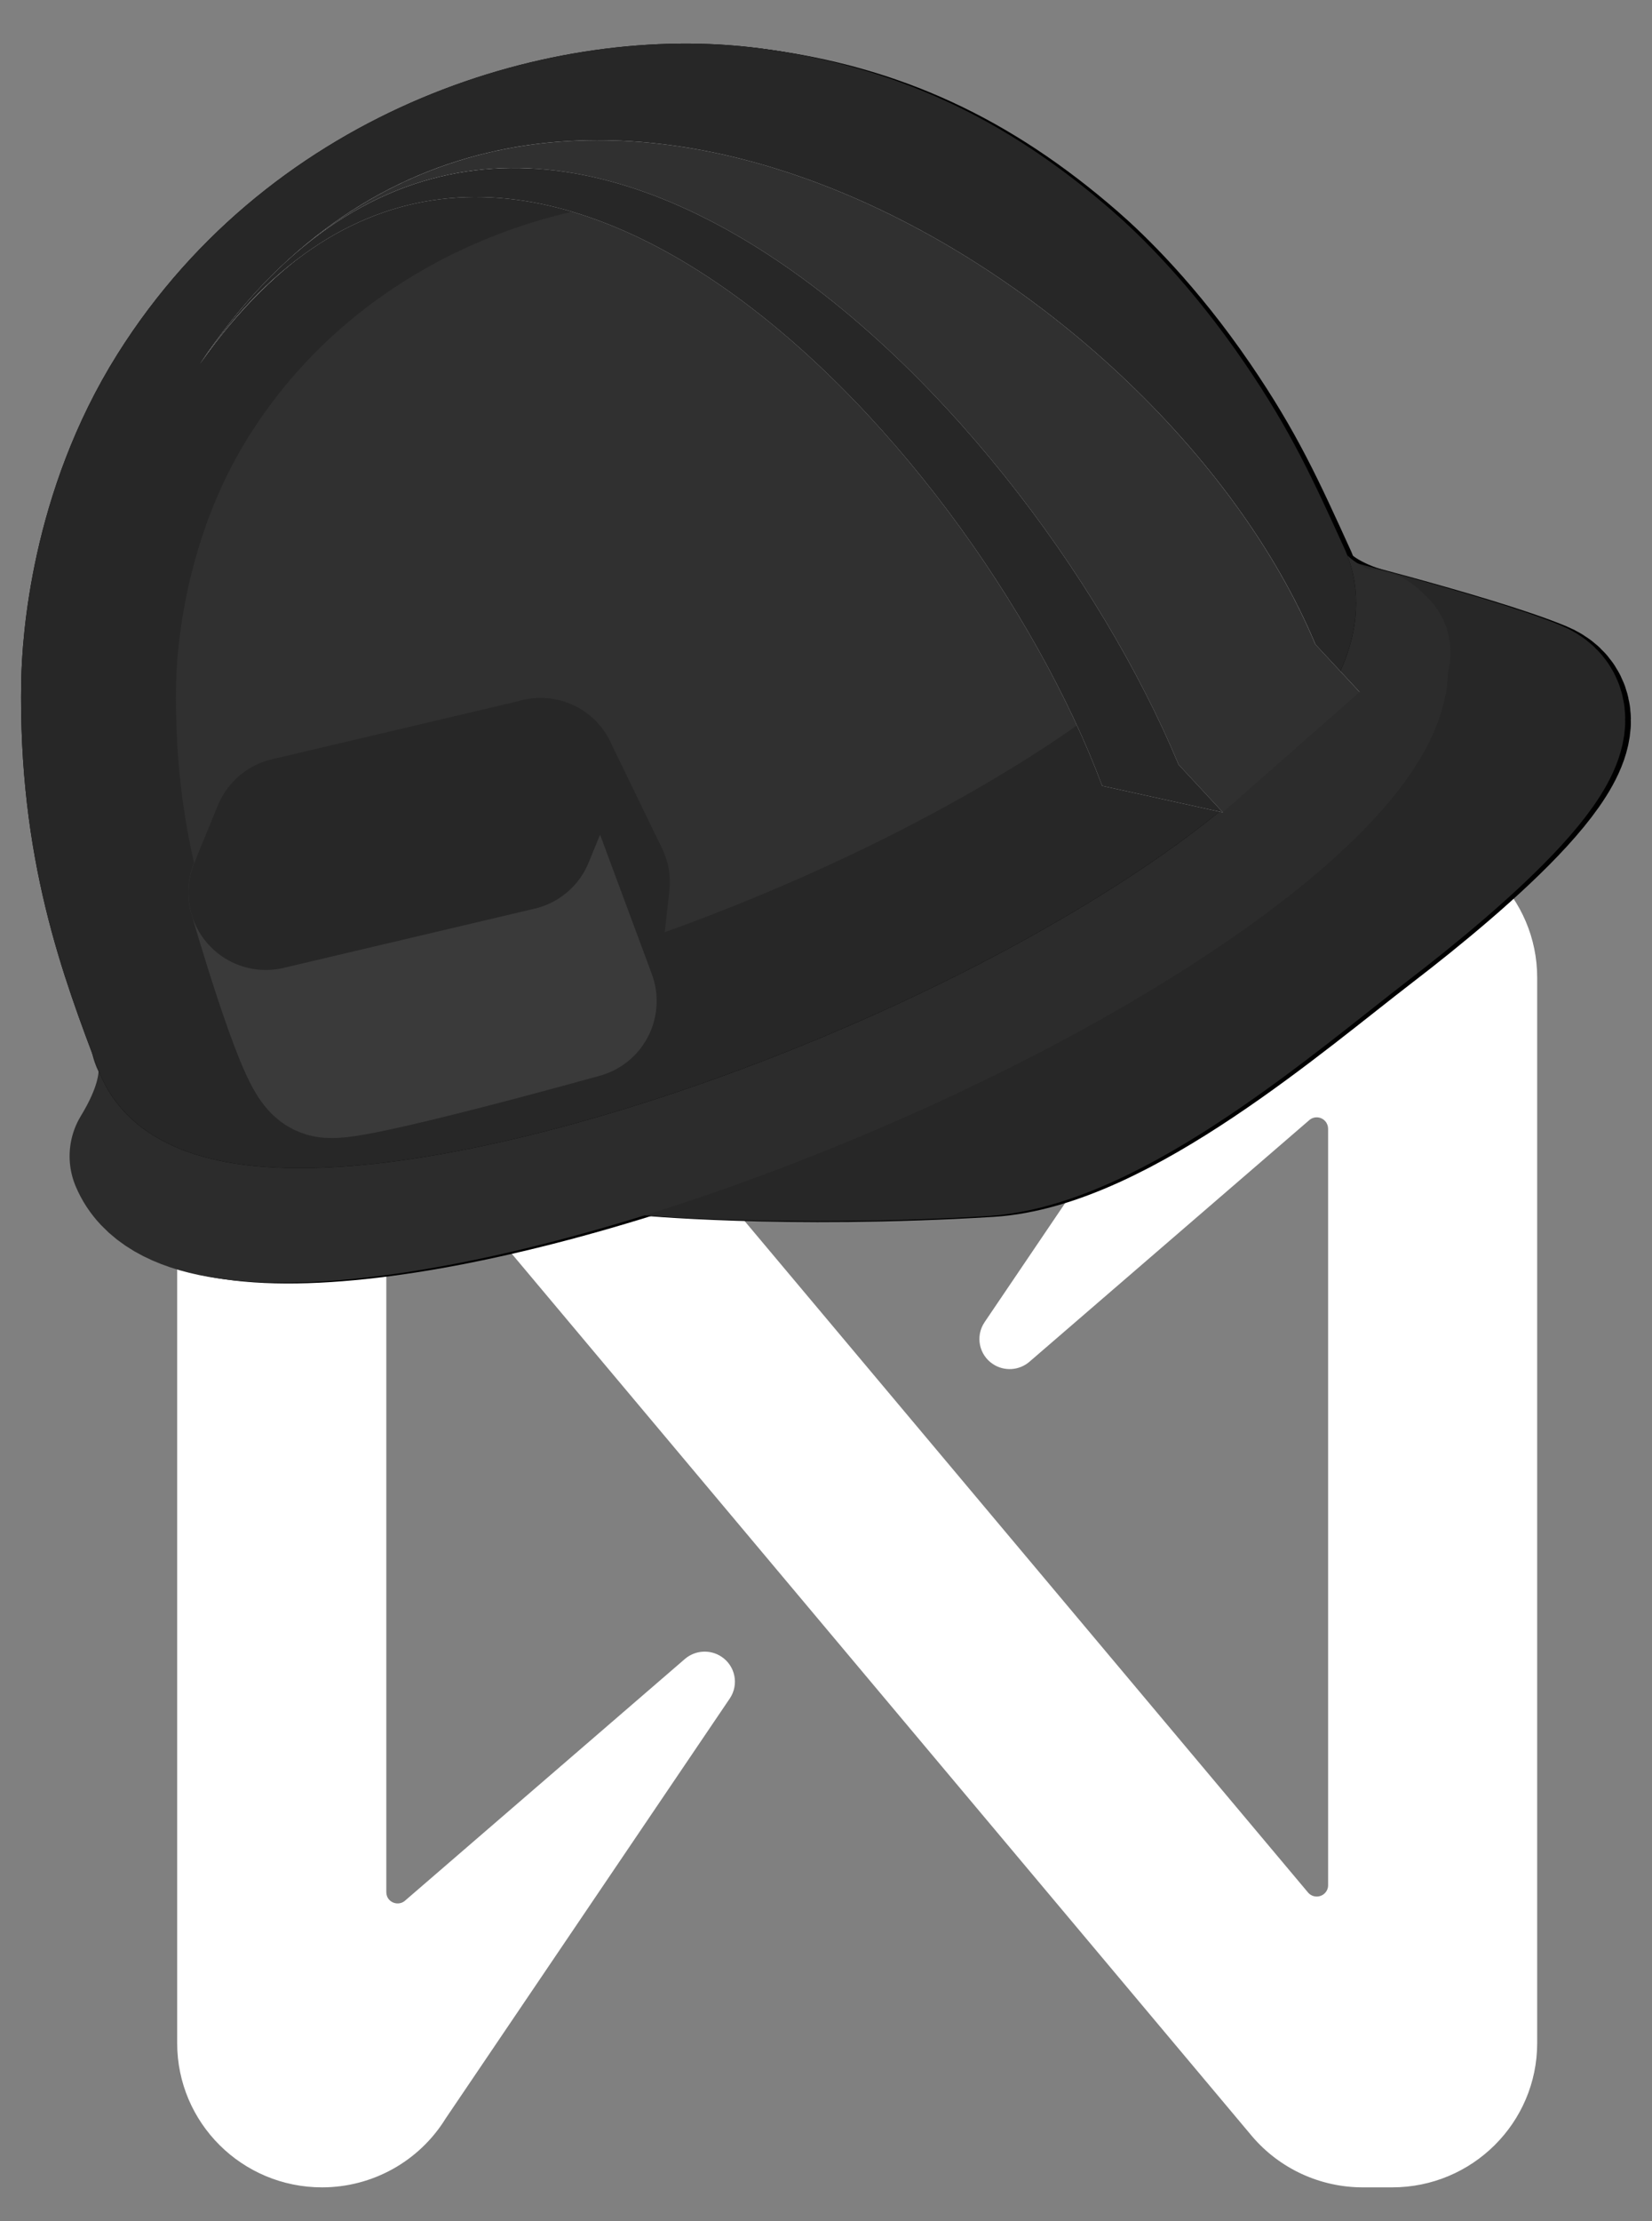 <svg width="32" height="43" viewBox="0 0 32 43" fill="none" xmlns="http://www.w3.org/2000/svg">
<rect x="0" y="0" width="32" height="43" fill="#808080" stroke="none"/>
<path d="M26.969 16.134C25.994 16.134 25.088 16.637 24.576 17.464L19.07 25.598C18.891 25.866 18.963 26.228 19.233 26.406C19.451 26.551 19.74 26.533 19.939 26.363L25.359 21.686C25.449 21.605 25.588 21.613 25.669 21.703C25.706 21.744 25.726 21.797 25.726 21.851V36.496C25.726 36.617 25.627 36.714 25.506 36.714C25.44 36.714 25.379 36.686 25.337 36.636L8.953 17.122C8.419 16.496 7.636 16.134 6.811 16.134H6.238C4.688 16.134 3.432 17.384 3.432 18.926V39.552C3.432 41.094 4.688 42.344 6.238 42.344C7.214 42.344 8.12 41.84 8.631 41.013L14.137 32.879C14.317 32.611 14.244 32.249 13.975 32.071C13.756 31.926 13.467 31.944 13.268 32.114L7.848 36.792C7.758 36.873 7.619 36.864 7.538 36.775C7.501 36.734 7.482 36.681 7.483 36.626V21.977C7.483 21.856 7.581 21.759 7.703 21.759C7.767 21.759 7.829 21.788 7.871 21.838L24.253 41.355C24.787 41.982 25.57 42.343 26.395 42.344H26.968C28.517 42.344 29.775 41.095 29.776 39.553V18.926C29.776 17.384 28.519 16.134 26.969 16.134Z" fill="white"/>
<path d="M12.427 22.026C12.427 22.026 15.188 22.3 19.148 22.06C21.541 21.916 24.738 19.14 26.455 17.823C28.175 16.503 31.074 14.046 29.76 13.506C28.445 12.966 24.954 12.101 24.954 12.101C24.954 12.101 29.242 15.234 12.427 22.026Z" fill="white" stroke="black" stroke-width="3" stroke-linejoin="round"/>
<path d="M26.589 12.536C27.327 14.304 22.636 17.945 16.11 20.669C9.585 23.392 3.698 24.165 2.96 22.397C3.909 20.843 3.366 20.094 3.366 20.094L24.721 11.181C24.721 11.181 24.879 12.091 26.589 12.536Z" fill="white" stroke="black" stroke-width="3" stroke-linejoin="round"/>
<path d="M2.022 13.223C2.035 12.51 2.19 10.001 3.659 7.667C6.321 3.433 11.21 1.989 14.626 2.438C16.936 2.743 18.797 3.602 20.665 5.224C21.121 5.62 22.028 6.494 22.98 7.887C23.806 9.096 24.181 9.919 24.803 11.286C25.286 12.444 23.523 14.406 19.949 16.494C14.947 19.414 8.287 21.47 5.075 21.085C4.156 20.976 3.619 20.675 3.438 20.239C2.746 18.426 1.966 16.37 2.022 13.223Z" fill="white"/>
<path d="M2.022 13.223C2.035 12.51 2.19 10.001 3.659 7.667C6.321 3.433 11.21 1.989 14.626 2.438C16.936 2.743 18.797 3.602 20.665 5.224C21.121 5.62 22.028 6.494 22.98 7.887C23.806 9.096 24.181 9.919 24.803 11.286C25.286 12.444 23.523 14.406 19.949 16.494C14.947 19.414 8.287 21.47 5.075 21.085C4.156 20.976 3.619 20.675 3.438 20.239C2.746 18.426 1.966 16.37 2.022 13.223Z" fill="#74FC00" stroke="black" stroke-width="3" stroke-linejoin="round"/>
<path d="M12.318 22.01C12.318 22.01 15.08 22.281 19.04 22.044C21.431 21.899 24.628 19.125 26.345 17.805C28.066 16.487 30.965 14.03 29.65 13.488C28.336 12.948 24.846 12.084 24.846 12.084C24.846 12.084 29.133 15.217 12.318 22.01Z" fill="#272727" stroke="#272727" stroke-width="3" stroke-linejoin="round"/>
<path d="M26.477 12.52C27.215 14.289 22.525 17.928 15.998 20.652C9.473 23.375 3.586 24.15 2.848 22.382C3.798 20.827 3.253 20.079 3.253 20.079L24.61 11.166C24.61 11.166 24.888 12.188 26.597 12.633L26.477 12.52Z" fill="#2C2C2C" stroke="#2C2C2C" stroke-width="3" stroke-linejoin="round"/>
<path d="M1.911 13.207C1.924 12.495 2.079 9.986 3.547 7.651C6.209 3.417 11.098 1.974 14.515 2.422C16.825 2.727 18.686 3.586 20.553 5.207C21.009 5.603 21.917 6.476 22.868 7.871C23.693 9.079 24.068 9.903 24.69 11.268C25.174 12.425 23.41 14.389 19.835 16.476C14.834 19.398 8.174 21.452 4.963 21.067C4.044 20.957 3.506 20.658 3.325 20.221C2.636 18.41 1.856 16.354 1.911 13.207Z" fill="#FFD520"/>
<path d="M1.911 13.207C1.924 12.495 2.079 9.986 3.547 7.651C6.209 3.417 11.098 1.974 14.515 2.422C16.825 2.727 18.686 3.586 20.553 5.207C21.009 5.603 21.917 6.476 22.868 7.871C23.693 9.079 24.068 9.903 24.69 11.268C25.174 12.425 23.41 14.389 19.835 16.476C14.834 19.398 8.174 21.452 4.963 21.067C4.044 20.957 3.506 20.658 3.325 20.221C2.636 18.41 1.856 16.354 1.911 13.207Z" stroke="black" stroke-width="3" stroke-linejoin="round"/>
<path d="M1.911 13.207C1.924 12.495 2.079 9.986 3.547 7.651C6.209 3.417 11.098 1.974 14.515 2.422C16.825 2.727 18.686 3.586 20.553 5.207C21.009 5.603 21.917 6.476 22.868 7.871C23.693 9.079 24.068 9.903 24.69 11.268C25.174 12.425 23.41 14.389 19.835 16.476C14.834 19.398 8.174 21.452 4.963 21.067C4.044 20.957 3.506 20.658 3.325 20.221C2.636 18.41 1.856 16.354 1.911 13.207Z" fill="#303030" stroke="#272727" stroke-width="3" stroke-linejoin="round"/>
<path d="M3.873 7.046C9.695 -1.324 22.085 5.706 24.618 12.484L25.48 12.474C22.444 5.201 10.089 -2.231 3.873 7.046Z" fill="#CCCCCC"/>
<path d="M26.338 13.398L25.479 12.474L24.617 12.484L26.338 13.398Z" fill="#CCCCCC"/>
<path d="M22.829 14.803C20.081 8.22 11.873 -0.397 5.731 4.9C12.282 -0.865 22.721 5.868 25.478 12.473L26.336 13.397L23.685 15.726L22.829 14.803Z" fill="#303030"/>
<path d="M22.83 14.802L23.688 15.727L21.35 15.213C18.817 8.435 9.697 -1.324 3.873 7.045C10.09 -2.231 19.794 7.527 22.83 14.802Z" fill="#CCCCCC"/>
<path d="M22.83 14.802L23.688 15.727L21.35 15.213C18.817 8.435 9.697 -1.324 3.873 7.045C10.09 -2.231 19.794 7.527 22.83 14.802Z" fill="#272727"/>
<path d="M10.471 15.012L10.014 16.13L11.22 19.379L11.475 17.079L10.471 15.012Z" fill="#272727" stroke="#272727" stroke-width="3" stroke-linecap="round" stroke-linejoin="round"/>
<path d="M5.388 16.691L5.147 17.276L6.355 20.526L6.232 18.382L5.388 16.691Z" fill="black"/>
<path d="M11.22 19.379C11.22 19.379 6.664 20.649 6.356 20.523C6.049 20.399 5.148 17.274 5.148 17.274L10.012 16.127L11.22 19.379Z" fill="#3A3A3A" stroke="#3A3A3A" stroke-width="3" stroke-linecap="round" stroke-linejoin="round"/>
<path d="M5.149 17.277L5.609 16.159L10.472 15.013L10.014 16.13L5.149 17.277Z" fill="#272727" stroke="#272727" stroke-width="3" stroke-linecap="round" stroke-linejoin="round"/>
</svg>
